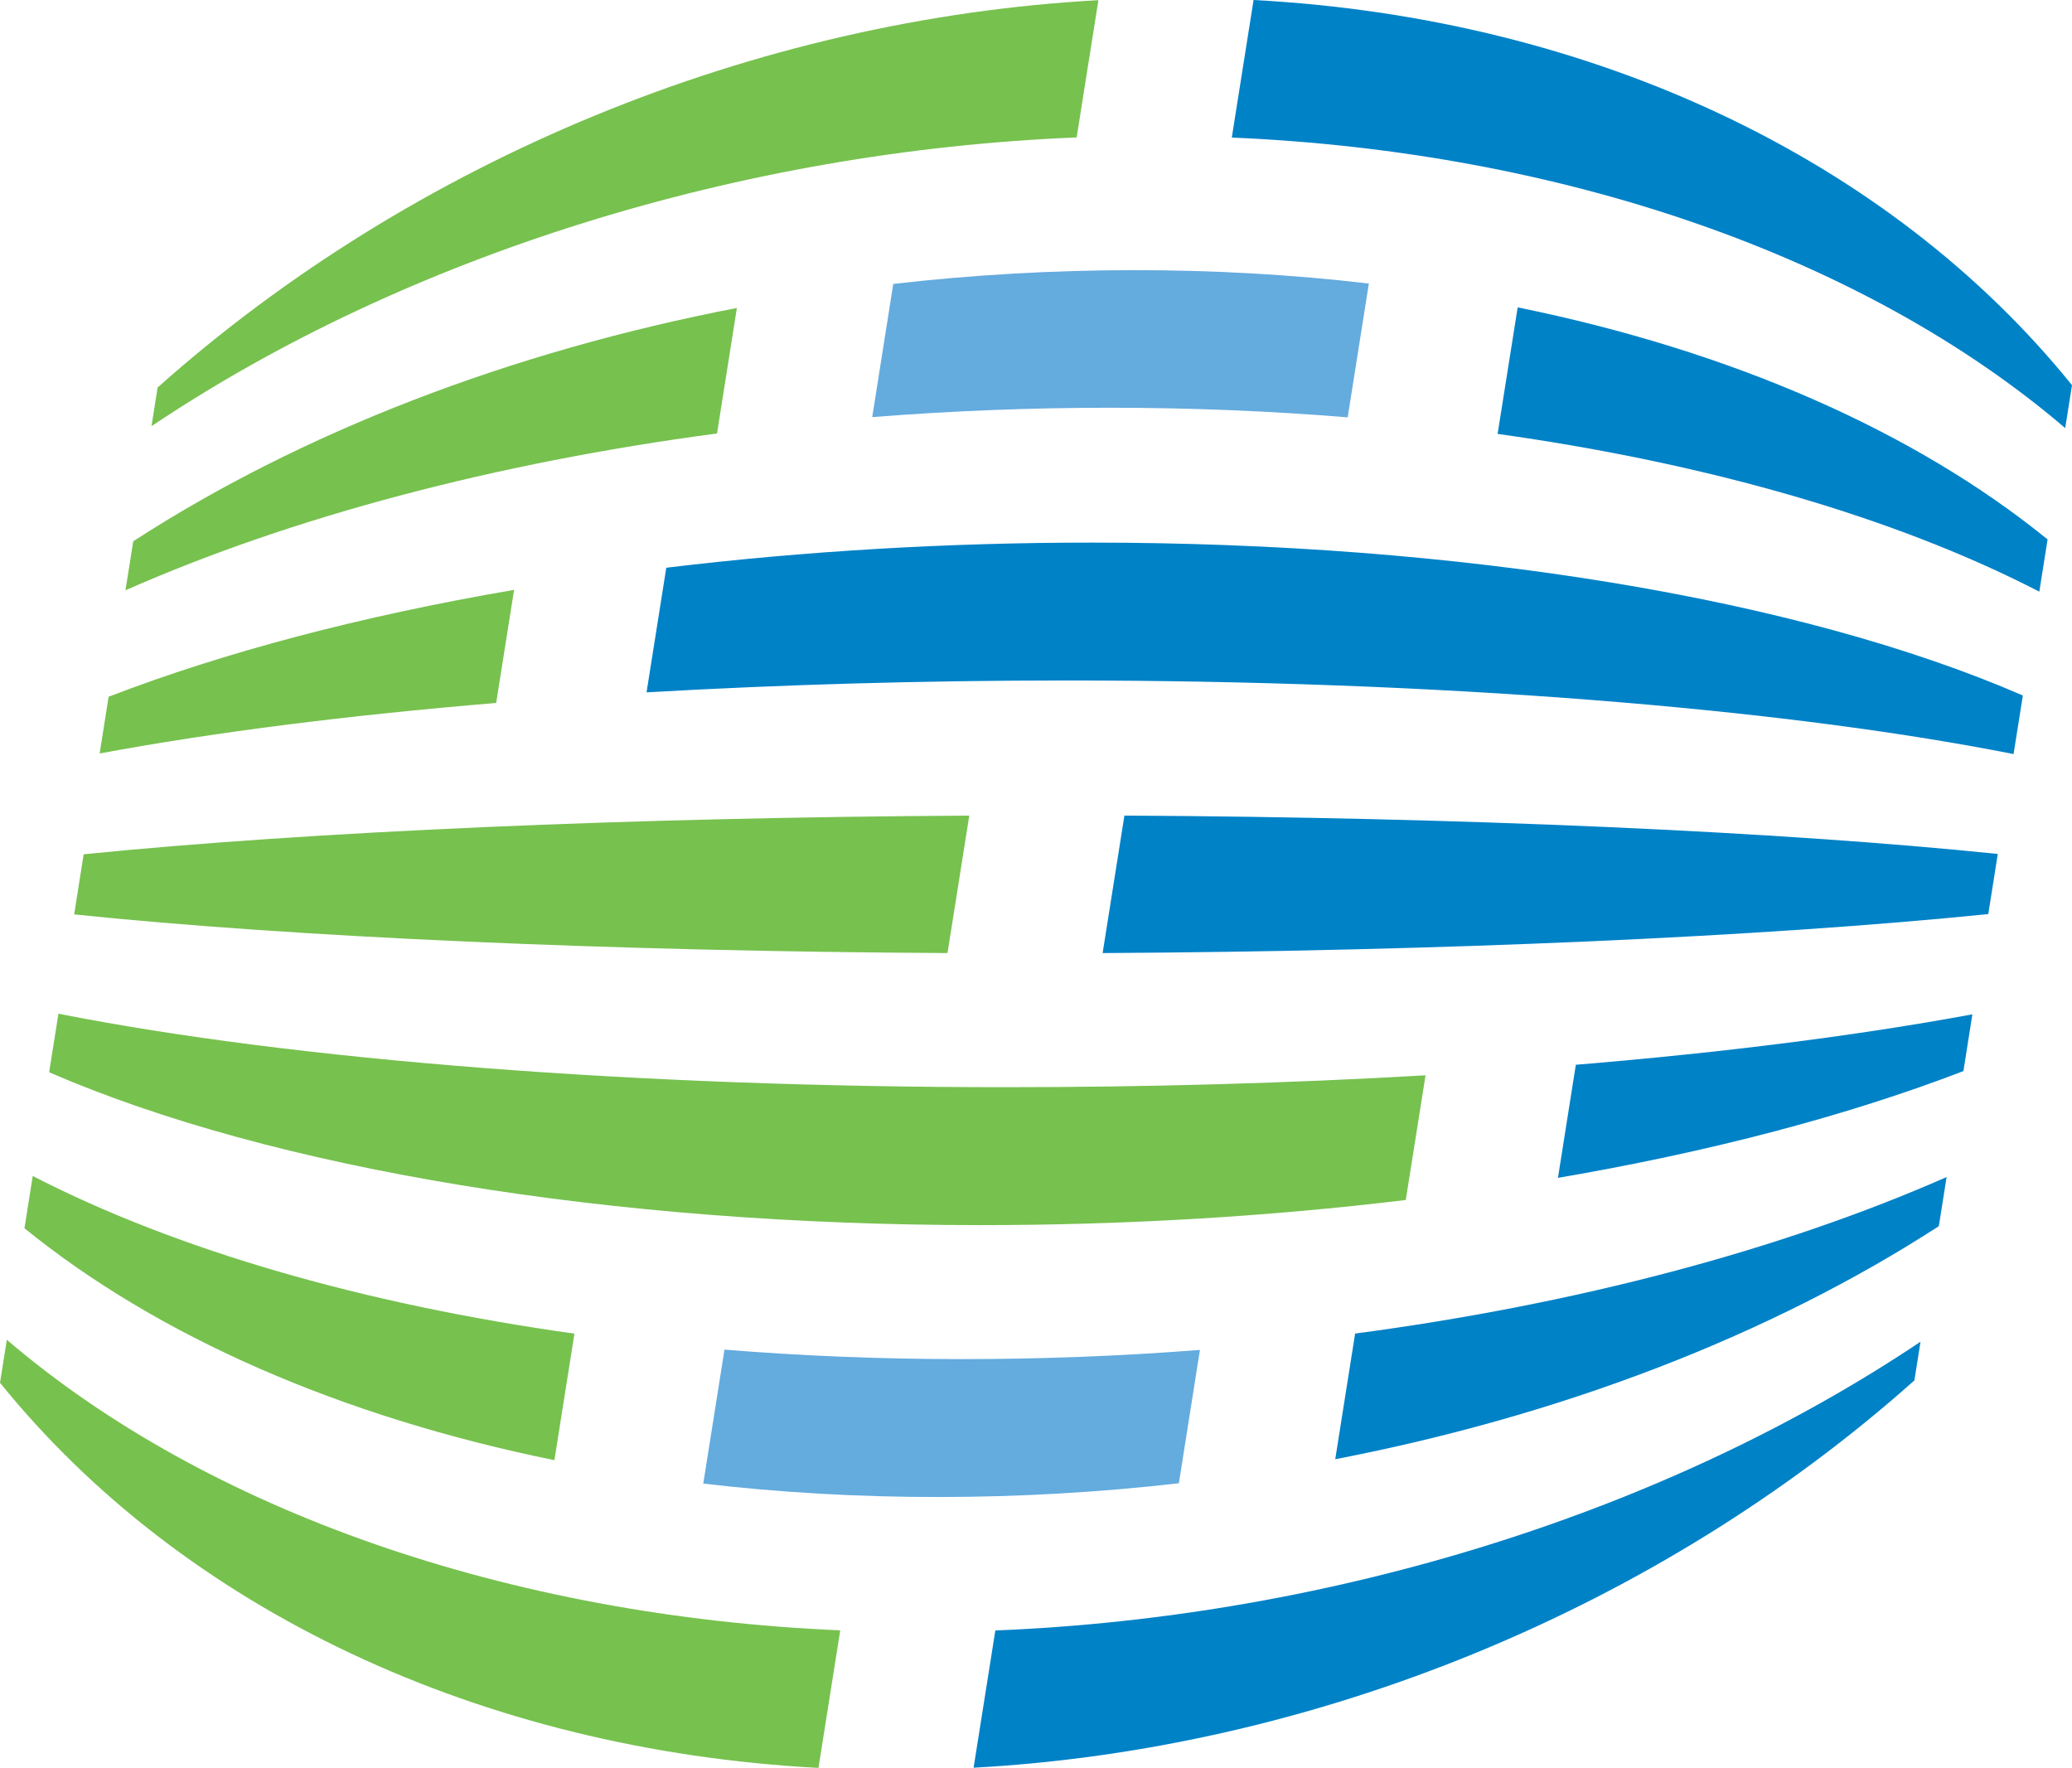 <?xml version="1.0" encoding="UTF-8" standalone="no"?>
<!-- Created with Inkscape (http://www.inkscape.org/) -->

<svg
   xmlns:dc="http://purl.org/dc/elements/1.1/"
   xmlns:cc="http://creativecommons.org/ns#"
   xmlns:rdf="http://www.w3.org/1999/02/22-rdf-syntax-ns#"
   xmlns:svg="http://www.w3.org/2000/svg"
   xmlns="http://www.w3.org/2000/svg"
   xmlns:sodipodi="http://sodipodi.sourceforge.net/DTD/sodipodi-0.dtd"
   xmlns:inkscape="http://www.inkscape.org/namespaces/inkscape"
   version="1.1"
   width="206.407"
   height="176.096"
   id="svg3023"
   xml:space="preserve"
   inkscape:version="0.48.2 r9819"
   sodipodi:docname="logo-square.svg"><sodipodi:namedview
     pagecolor="#ffffff"
     bordercolor="#666666"
     borderopacity="1"
     objecttolerance="10"
     gridtolerance="10"
     guidetolerance="10"
     inkscape:pageopacity="0"
     inkscape:pageshadow="2"
     inkscape:window-width="886"
     inkscape:window-height="626"
     id="namedview36"
     showgrid="false"
     inkscape:zoom="0.43155231"
     inkscape:cx="407.83004"
     inkscape:cy="88.048164"
     inkscape:window-x="92"
     inkscape:window-y="34"
     inkscape:window-maximized="0"
     inkscape:current-layer="svg3023"
     fit-margin-top="0"
     fit-margin-left="0"
     fit-margin-right="0"
     fit-margin-bottom="0" /><defs
     id="defs3027"><clipPath
   id="clipPath3037"><path
     d="m 0,595.28 841.89,0 L 841.89,0 0,0 0,595.28 z"
     id="path3039"
     inkscape:connector-curvature="0" /></clipPath><clipPath
   id="clipPath3263"><path
     d="m 0,595.28 841.89,0 L 841.89,0 0,0 0,595.28 z"
     id="path3265"
     inkscape:connector-curvature="0" /></clipPath>
</defs><path
     d="m 88.985,28.282 -2.097,13.264 c 7.834,-0.618 15.792,-0.932 23.67,-0.932 7.984,0 15.953,0.322 23.695,0.957 l 2.108,-13.326 c -15.222,-1.794 -31.584,-1.779 -47.376,0.036"
     id="path3043"
     style="fill:#64abde;fill-opacity:1;fill-rule:nonzero;stroke:none"
     inkscape:connector-curvature="0" /><path
     d="m 72.171,134.433 -2.112,13.344 c 15.229,1.794 31.584,1.783 47.376,-0.033 l 2.101,-13.282 c -15.73,1.231 -32.052,1.224 -47.365,-0.029"
     id="path3047"
     style="fill:#64abde;fill-opacity:1;fill-rule:nonzero;stroke:none"
     inkscape:connector-curvature="0" /><path
     d="m 124.878,0 -2.17,13.702 c 33.02,1.407 63.099,11.904 83.023,28.939 L 206.407,38.366 C 188.13,15.737 158.479,1.79 124.878,0"
     id="path3051"
     style="fill:#0082c7;fill-opacity:1;fill-rule:nonzero;stroke:none"
     inkscape:connector-curvature="0" /><path
     d="m 149.188,43.219 c 21.138,2.963 39.74,8.378 53.964,15.715 l 0.822,-5.203 C 190.671,42.926 172.449,34.95 151.187,30.617 l -1.999,12.602 z"
     id="path3055"
     style="fill:#0082c7;fill-opacity:1;fill-rule:nonzero;stroke:none"
     inkscape:connector-curvature="0" /><path
     d="m 133.013,145.349 c 22.639,-4.366 43.393,-12.376 60.128,-23.213 l 0.775,-4.893 c -16.548,7.286 -36.857,12.661 -58.922,15.591 l -1.98,12.515 z"
     id="path3059"
     style="fill:#0082c7;fill-opacity:1;fill-rule:nonzero;stroke:none"
     inkscape:connector-curvature="0" /><path
     d="m 109.841,94.933 c 33.656,-0.19 65.689,-1.6 88.226,-3.884 l 0.946,-5.989 C 177.149,82.806 145.569,81.417 112.011,81.238 l -2.17,13.695 z"
     id="path3063"
     style="fill:#0082c7;fill-opacity:1;fill-rule:nonzero;stroke:none"
     inkscape:connector-curvature="0" /><path
     d="m 96.988,176.078 c 34.182,-1.867 68.254,-15.883 93.718,-38.578 l 0.61,-3.855 c -25.314,16.976 -58.71,27.415 -92.162,28.763 l -2.167,13.669 z"
     id="path3067"
     style="fill:#0082c7;fill-opacity:1;fill-rule:nonzero;stroke:none"
     inkscape:connector-curvature="0" /><path
     d="m 155.197,117.324 c 15.215,-2.605 28.796,-6.182 40.394,-10.636 l 0.892,-5.653 c -11.356,2.101 -24.627,3.793 -39.502,5.024 l -1.783,11.265 z"
     id="path3071"
     style="fill:#0082c7;fill-opacity:1;fill-rule:nonzero;stroke:none"
     inkscape:connector-curvature="0" /><path
     d="M 66.373,56.55 64.407,68.965 c 13.512,-0.782 27.587,-1.184 41.848,-1.184 36.488,0 70.776,2.671 94.332,7.33 l 0.924,-5.835 c -22.303,-9.683 -56.047,-15.229 -92.761,-15.229 -14.389,0 -28.643,0.844 -42.378,2.503"
     id="path3075"
     style="fill:#0082c7;fill-opacity:1;fill-rule:nonzero;stroke:none"
     inkscape:connector-curvature="0" /><path
     d="M 109.42,0.018 C 75.242,1.885 41.169,15.901 15.702,38.596 l -0.61,3.855 C 40.406,25.474 73.806,15.035 107.253,13.691 l 2.167,-13.673 z"
     id="path3079"
     style="fill:#77c14f;fill-opacity:1;fill-rule:nonzero;stroke:none"
     inkscape:connector-curvature="0" /><path
     d="M 73.406,30.676 C 50.763,35.05 30.009,43.07 13.274,53.915 l -0.775,4.882 C 29.052,51.493 49.367,46.107 71.429,43.176 l 1.977,-12.5 z"
     id="path3083"
     style="fill:#77c14f;fill-opacity:1;fill-rule:nonzero;stroke:none"
     inkscape:connector-curvature="0" /><path
     d="M 51.211,58.755 C 35.997,61.364 22.419,64.941 10.821,69.398 l -0.895,5.653 C 21.29,72.943 34.564,71.255 49.428,70.02 L 51.211,58.755 z"
     id="path3087"
     style="fill:#77c14f;fill-opacity:1;fill-rule:nonzero;stroke:none"
     inkscape:connector-curvature="0" /><path
     d="M 96.557,81.242 C 62.893,81.428 30.864,82.824 8.334,85.093 l -0.946,5.989 c 21.865,2.269 53.442,3.668 86.999,3.851 l 2.17,-13.691 z"
     id="path3091"
     style="fill:#77c14f;fill-opacity:1;fill-rule:nonzero;stroke:none"
     inkscape:connector-curvature="0" /><path
     d="m 100.153,108.292 c -36.488,0 -70.772,-2.664 -94.332,-7.319 l -0.924,5.832 c 22.307,9.679 56.05,15.226 92.765,15.226 l 0.004,1.005 0,-1.005 c 14.385,0 28.639,-0.844 42.374,-2.503 l 1.969,-12.42 c -13.516,0.789 -27.594,1.184 -41.855,1.184"
     id="path3095"
     style="fill:#77c14f;fill-opacity:1;fill-rule:nonzero;stroke:none"
     inkscape:connector-curvature="0" /><path
     d="M 57.224,132.842 C 36.09,129.882 17.488,124.471 3.26,117.138 L 2.438,122.345 c 13.304,10.797 31.529,18.77 52.791,23.1 l 1.995,-12.602 z"
     id="path3099"
     style="fill:#77c14f;fill-opacity:1;fill-rule:nonzero;stroke:none"
     inkscape:connector-curvature="0" /><path
     d="m 0,137.731 c 18.284,22.628 47.928,36.575 81.533,38.366 l 2.17,-13.702 C 50.683,160.988 20.601,150.49 0.68,133.452 L 0,137.731 z"
     id="path3103"
     style="fill:#77c14f;fill-opacity:1;fill-rule:nonzero;stroke:none"
     inkscape:connector-curvature="0" /></svg>